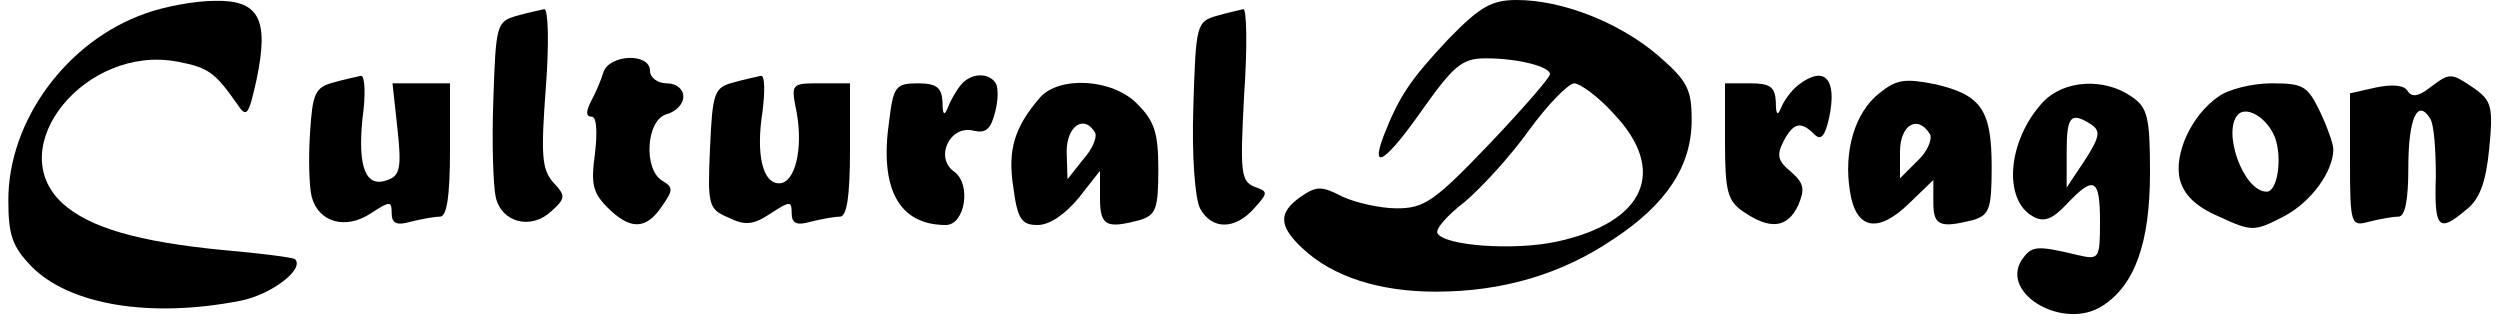<?xml version="1.0" standalone="no"?>
<!DOCTYPE svg PUBLIC "-//W3C//DTD SVG 20010904//EN"
 "http://www.w3.org/TR/2001/REC-SVG-20010904/DTD/svg10.dtd">
<svg version="1.0" xmlns="http://www.w3.org/2000/svg"
 width="300pt" height="39pt" viewBox="0 0 300 39"
 preserveAspectRatio="xMidYMid meet">
<g transform="translate(0,39) scale(0.1,-0.1)"
fill="#000000" stroke="none">
<path d="M175 374 c-95 -33 -165 -129 -165 -224 0 -43 5 -56 28 -80 46 -46
142 -62 250 -41 37 7 78 38 66 50 -2 2 -41 7 -87 11 -102 10 -160 27 -192 56
-73 67 28 191 138 170 37 -7 45 -13 71 -50 12 -18 14 -16 24 29 15 72 3 95
-50 94 -24 0 -61 -7 -83 -15z"/>
<path d="M1738 343 c-45 -48 -59 -68 -78 -117 -16 -43 4 -29 48 34 37 52 47
60 75 60 39 0 77 -10 77 -19 0 -4 -33 -42 -73 -84 -66 -69 -78 -77 -111 -77
-20 0 -50 7 -65 14 -25 13 -31 13 -50 0 -27 -19 -27 -35 2 -62 36 -34 92 -52
160 -52 80 0 151 21 213 63 64 42 94 88 94 143 0 37 -5 47 -41 78 -46 39 -114
66 -169 66 -30 0 -44 -8 -82 -47z m198 -89 c66 -69 38 -131 -68 -154 -52 -11
-134 -5 -143 10 -3 5 12 22 33 38 20 17 55 55 77 86 22 30 46 55 54 56 7 0 29
-16 47 -36z"/>
<path d="M620 371 c-24 -7 -25 -10 -28 -101 -2 -52 0 -105 3 -117 7 -30 42
-39 66 -17 18 16 18 19 3 35 -14 16 -15 33 -9 114 4 52 3 95 -2 94 -4 -1 -19
-4 -33 -8z"/>
<path d="M1460 371 c-24 -7 -25 -10 -28 -109 -2 -59 2 -110 8 -122 14 -26 42
-26 65 0 17 19 17 20 0 26 -16 7 -17 17 -12 111 4 56 3 103 -1 102 -4 -1 -18
-4 -32 -8z"/>
<path d="M724 303 c-3 -10 -10 -26 -15 -35 -6 -12 -6 -18 1 -18 6 0 7 -18 4
-44 -5 -36 -3 -47 15 -65 27 -27 46 -27 65 1 14 20 14 23 1 31 -23 13 -20 73
5 80 11 3 20 12 20 21 0 9 -8 16 -20 16 -11 0 -20 7 -20 15 0 22 -49 20 -56
-2z"/>
<path d="M400 291 c-22 -6 -25 -13 -28 -61 -2 -30 -1 -64 2 -76 8 -31 41 -40
71 -20 23 15 25 15 25 0 0 -12 6 -15 23 -10 12 3 28 6 35 6 8 0 12 23 12 80
l0 80 -34 0 -35 0 6 -55 c5 -46 3 -56 -12 -61 -26 -10 -36 15 -30 74 4 28 3
52 -2 51 -4 -1 -19 -4 -33 -8z"/>
<path d="M880 291 c-23 -6 -25 -12 -28 -79 -3 -68 -2 -73 22 -83 20 -10 30 -9
51 5 23 15 25 15 25 0 0 -12 6 -15 23 -10 12 3 28 6 35 6 8 0 12 23 12 80 l0
80 -35 0 c-36 0 -36 0 -29 -35 8 -44 -2 -85 -21 -85 -20 0 -28 35 -20 86 3 24
3 44 -2 43 -4 -1 -19 -4 -33 -8z"/>
<path d="M1153 288 c-6 -7 -13 -20 -16 -28 -4 -10 -6 -7 -6 8 -1 17 -7 22 -30
22 -26 0 -29 -4 -34 -45 -12 -82 12 -125 68 -125 23 0 31 49 10 64 -24 17 -5
57 24 49 14 -3 20 2 25 22 4 14 4 30 1 35 -9 14 -31 12 -42 -2z"/>
<path d="M2158 288 c-9 -7 -18 -20 -21 -28 -4 -10 -6 -7 -6 8 -1 18 -7 22 -31
22 l-30 0 0 -69 c0 -61 3 -72 22 -85 32 -22 53 -20 66 8 8 19 7 26 -9 40 -16
13 -17 20 -9 36 12 23 21 25 37 9 8 -8 13 -3 18 20 10 47 -6 63 -37 39z"/>
<path d="M2255 278 c-29 -23 -43 -69 -35 -118 7 -45 33 -51 71 -14 l29 28 0
-27 c0 -28 8 -31 48 -21 19 6 22 13 22 63 0 69 -12 87 -68 100 -36 7 -46 6
-67 -11z m61 -49 c3 -6 -3 -21 -15 -32 l-21 -21 0 32 c0 32 21 45 36 21z"/>
<path d="M2916 285 c-14 -11 -22 -12 -27 -4 -4 7 -19 8 -38 4 l-31 -7 0 -80
c0 -78 1 -80 23 -74 12 3 28 6 35 6 8 0 12 19 12 59 0 59 11 83 26 59 5 -7 7
-39 7 -70 -2 -62 3 -68 36 -40 16 12 24 32 28 73 5 51 3 58 -18 73 -28 19 -29
19 -53 1z"/>
<path d="M1248 273 c-31 -36 -39 -63 -32 -108 5 -38 10 -45 29 -45 15 0 33 13
49 32 l26 33 0 -32 c0 -34 7 -38 48 -27 19 6 22 13 22 61 0 44 -5 58 -25 78
-30 31 -94 34 -117 8z m66 -42 c3 -5 -3 -20 -14 -32 l-19 -24 -1 33 c0 31 21
45 34 23z"/>
<path d="M2452 268 c-43 -46 -49 -118 -12 -138 13 -7 23 -3 40 15 33 35 40 31
40 -21 0 -45 -1 -46 -27 -40 -50 12 -55 11 -67 -6 -26 -41 51 -85 97 -55 39
25 57 76 57 160 0 67 -3 78 -22 91 -33 23 -81 20 -106 -6z m57 -27 c12 -8 11
-15 -7 -43 l-22 -33 0 43 c0 43 5 48 29 33z"/>
<path d="M2662 274 c-32 -22 -54 -69 -46 -100 5 -18 19 -32 47 -44 39 -18 42
-18 77 0 33 17 60 54 60 81 0 6 -7 26 -16 45 -15 31 -20 34 -58 34 -23 0 -52
-7 -64 -16z m68 -49 c9 -25 3 -65 -10 -65 -28 0 -54 73 -34 93 11 10 35 -5 44
-28z"/>
</g>
</svg>
